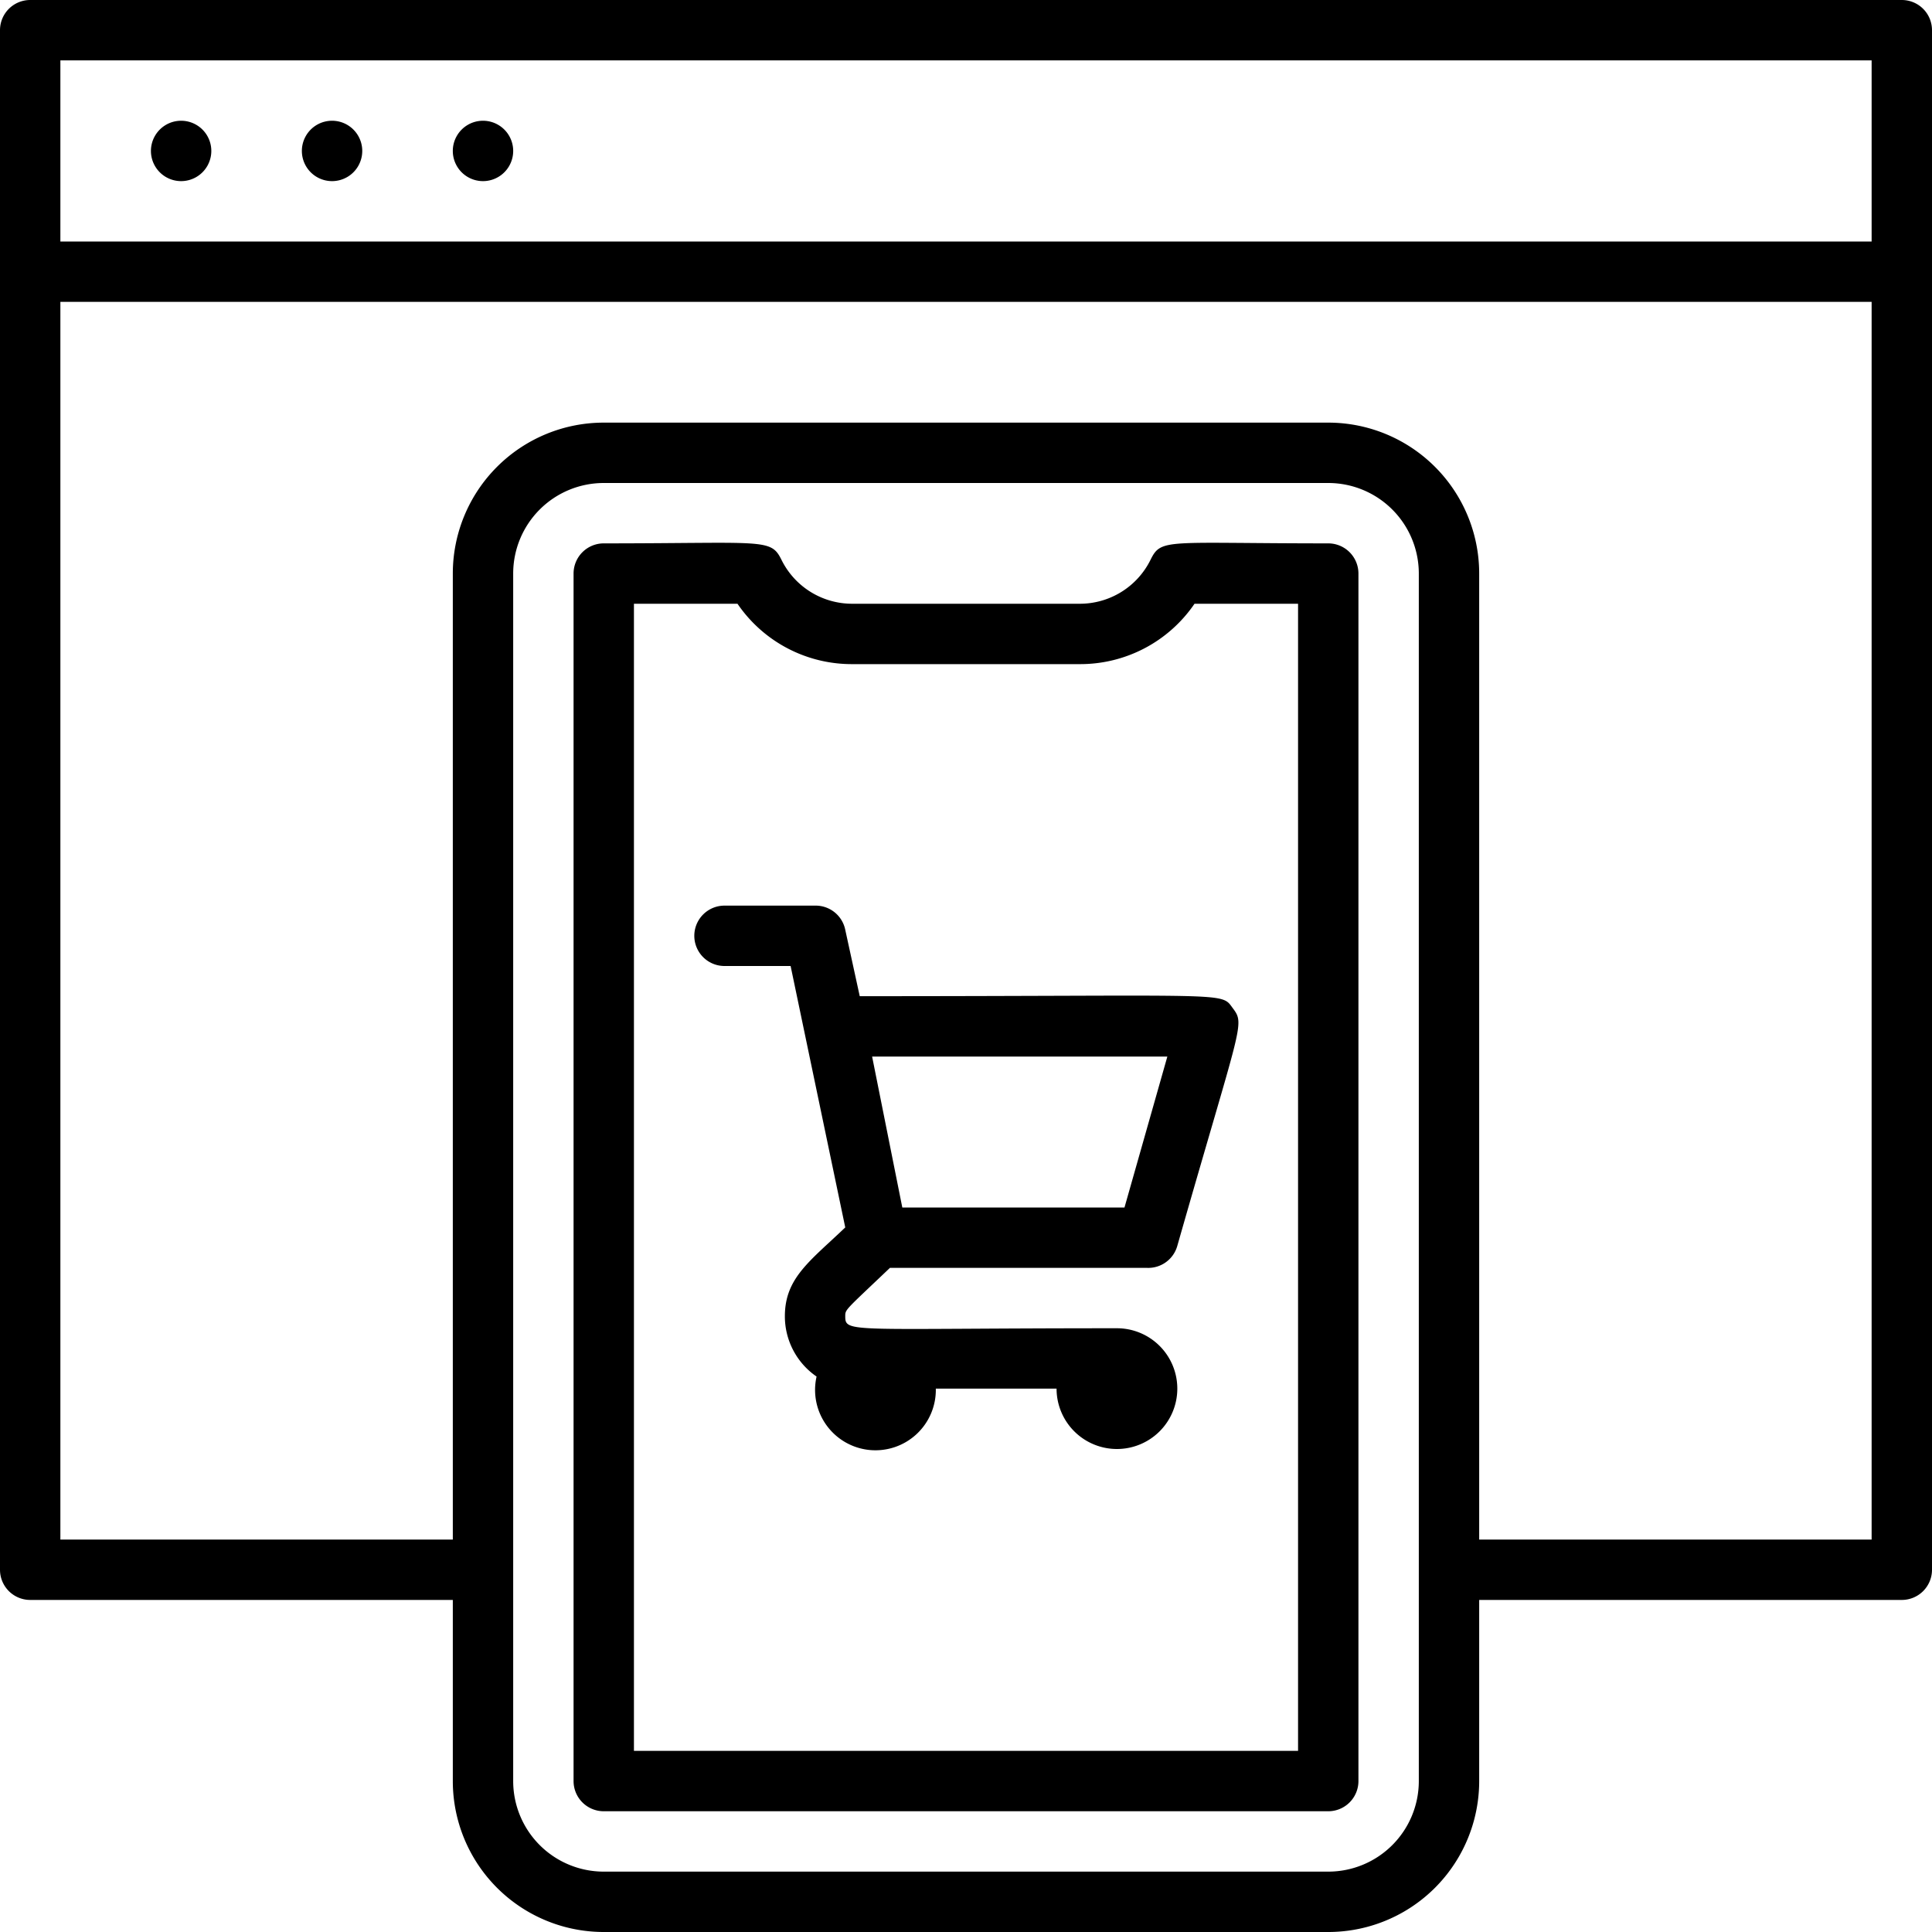 <svg xmlns="http://www.w3.org/2000/svg" viewBox="0 0 64 64"><title>Ecommerce</title><g id="Ecommerce"><path d="M63,0H1A1,1,0,0,0,0,1V52a1,1,0,0,0,1,1H15v6a5,5,0,0,0,5,5H44a5,5,0,0,0,5-5V53H63a1,1,0,0,0,1-1V1A1,1,0,0,0,63,0ZM2,2H62V8H2ZM47,59a3,3,0,0,1-3,3H20a3,3,0,0,1-3-3V19a3,3,0,0,1,3-3H44a3,3,0,0,1,3,3Zm2-8V19a5,5,0,0,0-5-5H20a5,5,0,0,0-5,5V51H2V10H62V51Z"/><path d="M6,4A1,1,0,0,0,6,6,1,1,0,0,0,6,4Z"/><path d="M11,4a1,1,0,0,0,0,2A1,1,0,0,0,11,4Z"/><path d="M16,4a1,1,0,0,0,0,2A1,1,0,0,0,16,4Z"/><path d="M44,18c-5.41,0-5.53-.18-5.89.55A2.61,2.61,0,0,1,35.76,20H28.24a2.61,2.61,0,0,1-2.35-1.45c-.36-.73-.55-.55-5.89-.55a1,1,0,0,0-1,1V59a1,1,0,0,0,1,1H44a1,1,0,0,0,1-1V19A1,1,0,0,0,44,18ZM43,58H21V20h3.43a4.58,4.58,0,0,0,3.81,2h7.52a4.58,4.58,0,0,0,3.81-2H43Z"/><path d="M28,30.8a1,1,0,0,0-1-.8H24a1,1,0,0,0,0,2h2.19L28,40.66c-1.16,1.11-2,1.67-2,2.94a2.42,2.42,0,0,0,1.05,2A2,2,0,1,0,31,46h4a2,2,0,1,0,2-2c-8.88,0-9,.17-9-.4,0-.23,0-.19,1.48-1.6H38a1,1,0,0,0,1-.73c2.11-7.39,2.25-7.32,1.84-7.87s.07-.4-12.36-.4ZM38.67,35l-1.42,5H29.89l-1-5Z"/></g></svg>